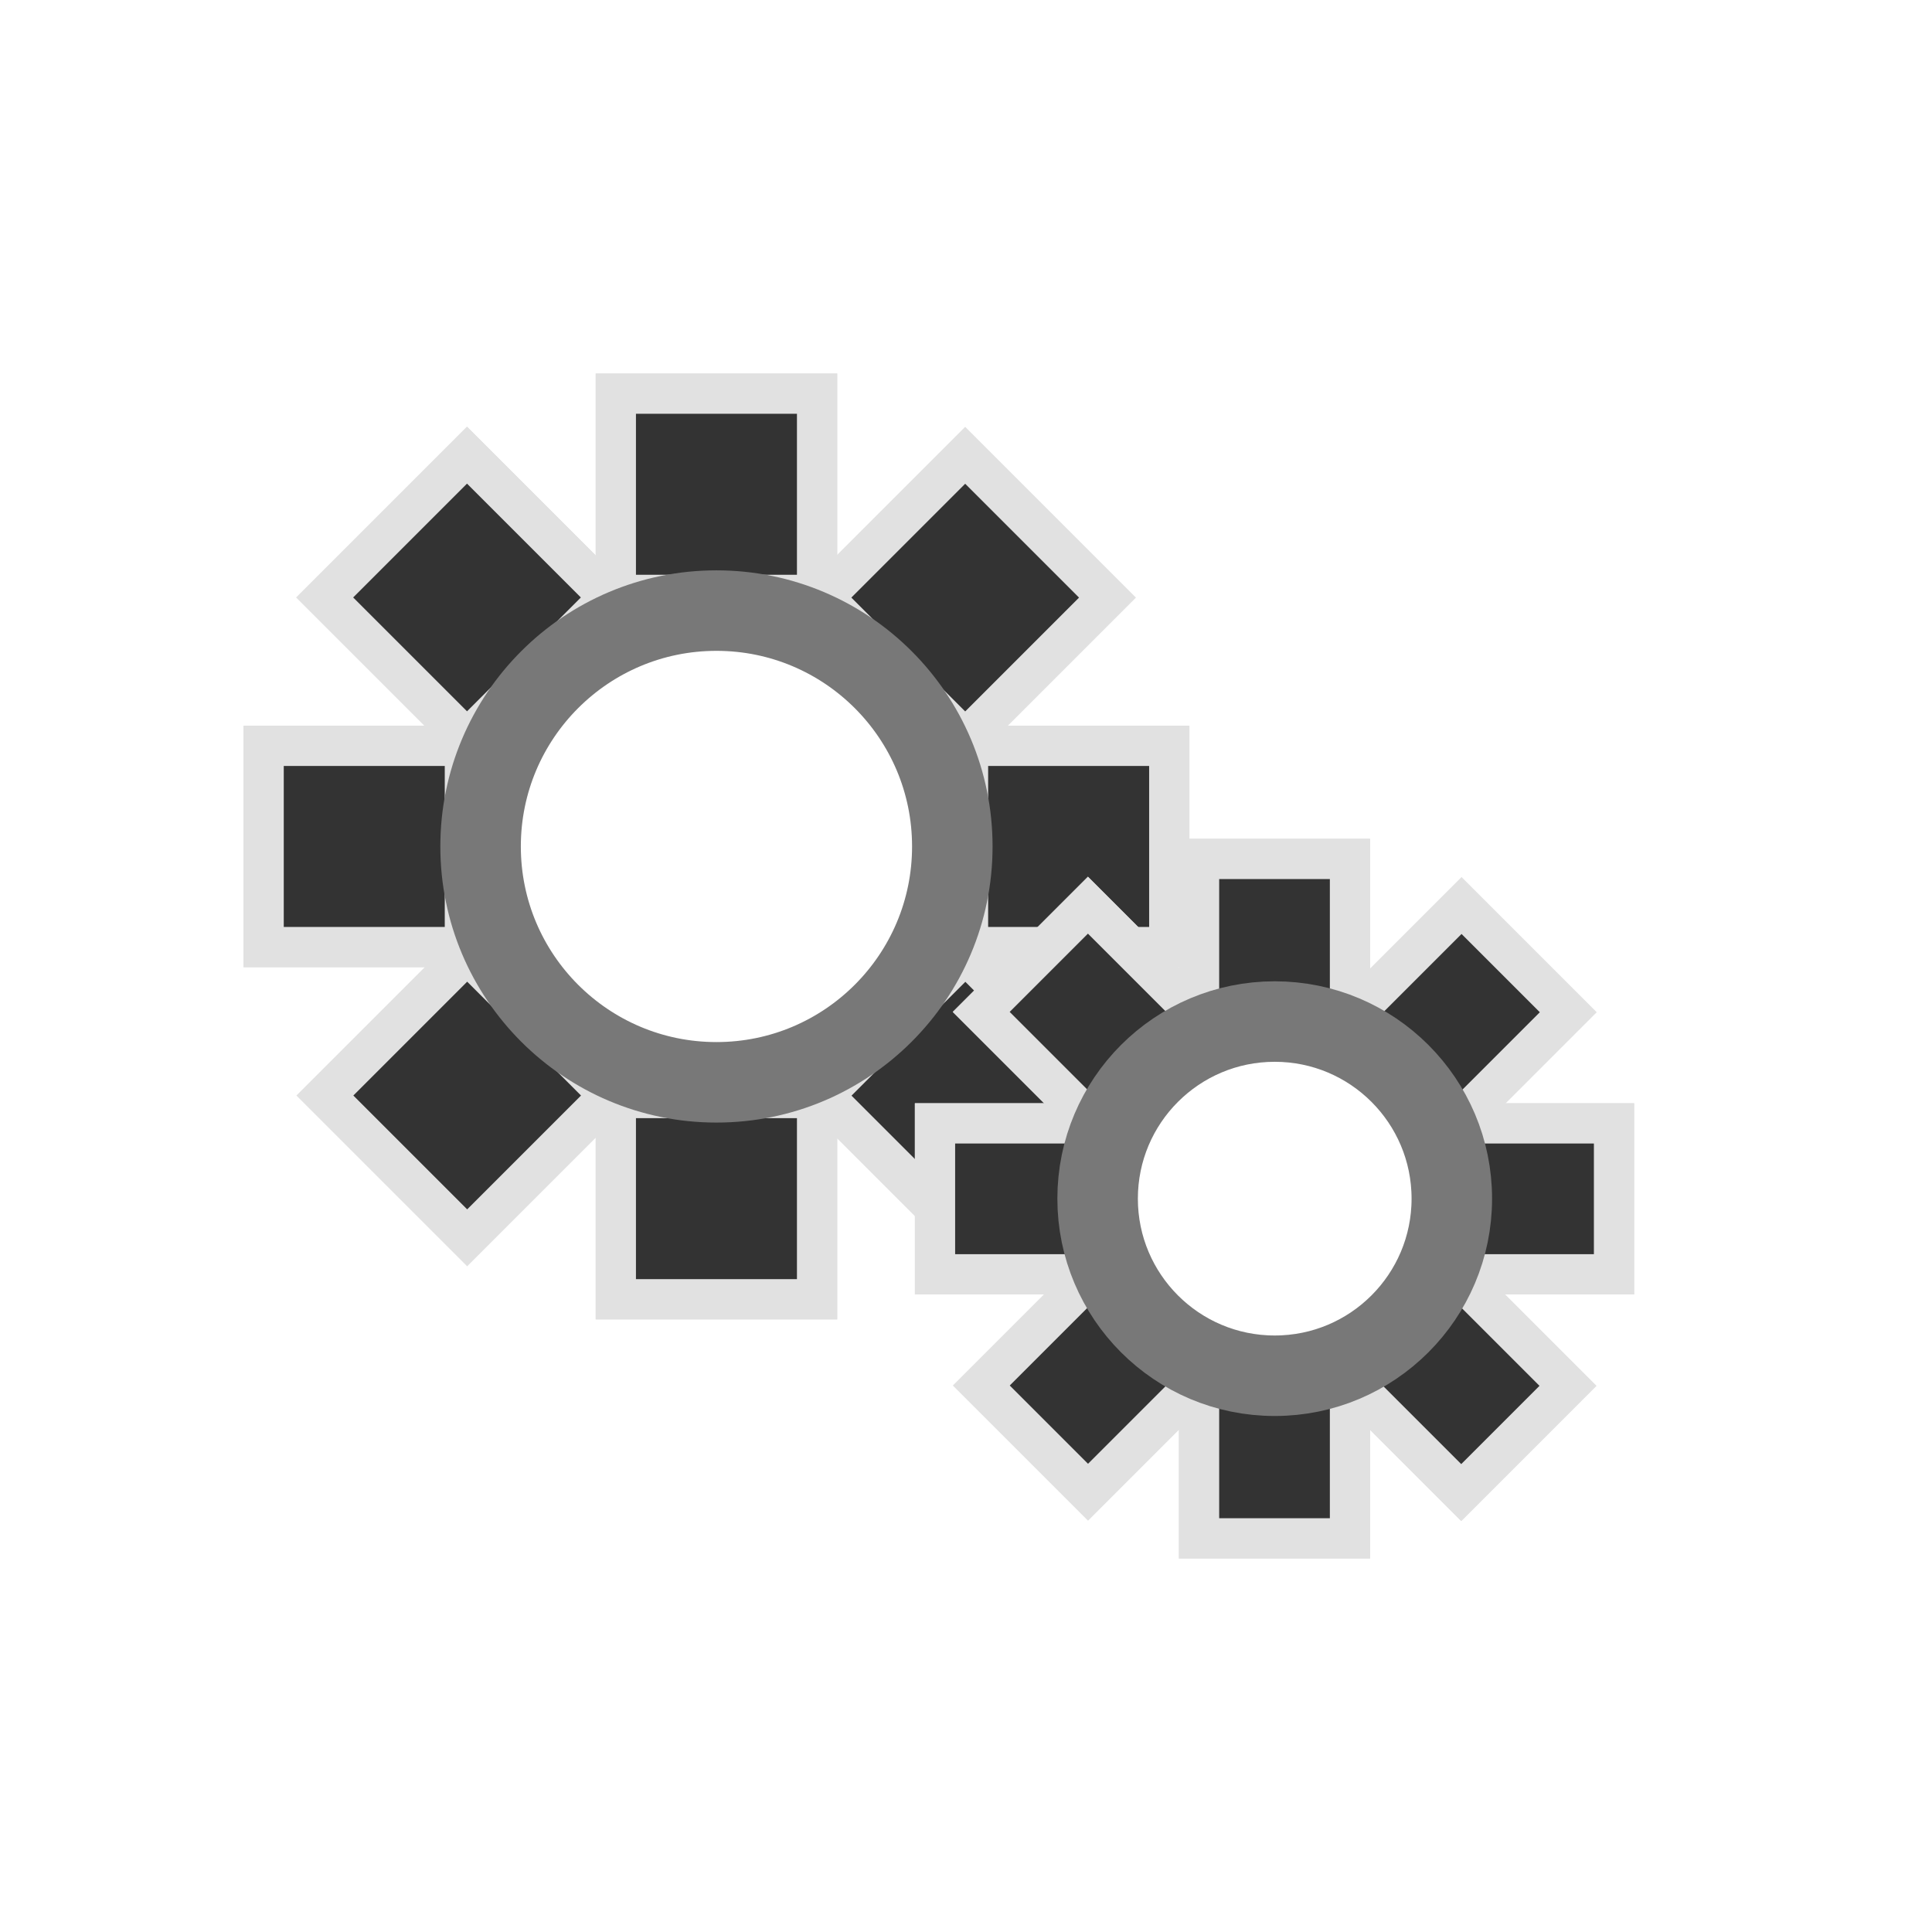 <svg id="Layer_1" data-name="Layer 1" xmlns="http://www.w3.org/2000/svg" viewBox="0 0 48 48"><defs><style>.cls-1,.cls-3{fill:none;}.cls-2{fill:#333;stroke:#e1e1e1;}.cls-2,.cls-3{stroke-miterlimit:10;}.cls-3{stroke:#787878;stroke-width:2px;}</style></defs><title>icon_setting</title><rect class="cls-1" width="48" height="48"/><rect class="cls-2" x="24.05" y="18.53" width="5" height="5"/><rect class="cls-2" x="6.55" y="18.53" width="5" height="5"/><rect class="cls-2" x="21.48" y="24.72" width="5" height="5" transform="translate(-12.22 24.93) rotate(-45)"/><rect class="cls-2" x="9.11" y="12.34" width="5" height="5" transform="translate(-7.1 12.56) rotate(-45)"/><rect class="cls-2" x="15.3" y="27.28" width="5" height="5"/><rect class="cls-2" x="15.3" y="9.78" width="5" height="5"/><rect class="cls-2" x="9.11" y="24.72" width="5" height="5" transform="translate(-15.85 16.18) rotate(-45)"/><rect class="cls-2" x="21.48" y="12.34" width="5" height="5" transform="translate(-3.47 21.31) rotate(-45)"/><rect class="cls-2" x="6.55" y="18.53" width="5" height="5"/><rect class="cls-2" x="24.05" y="18.53" width="5" height="5"/><rect class="cls-2" x="9.11" y="12.34" width="5" height="5" transform="translate(-7.1 12.56) rotate(-45)"/><rect class="cls-2" x="21.48" y="24.72" width="5" height="5" transform="translate(-12.22 24.93) rotate(-45)"/><rect class="cls-2" x="15.3" y="9.78" width="5" height="5"/><rect class="cls-2" x="15.3" y="27.28" width="5" height="5"/><circle class="cls-3" cx="17.8" cy="21.03" r="5.86"/><rect class="cls-2" x="36.35" y="27.91" width="3.75" height="3.75"/><rect class="cls-2" x="23.23" y="27.91" width="3.75" height="3.75"/><rect class="cls-2" x="34.43" y="32.55" width="3.75" height="3.75" transform="translate(-13.71 35.76) rotate(-45)"/><rect class="cls-2" x="25.15" y="23.27" width="3.75" height="3.75" transform="translate(-9.86 26.47) rotate(-45)"/><rect class="cls-2" x="29.79" y="34.47" width="3.75" height="3.75"/><rect class="cls-2" x="29.79" y="21.34" width="3.75" height="3.75"/><rect class="cls-2" x="25.15" y="32.55" width="3.75" height="3.75" transform="translate(-16.42 29.19) rotate(-45)"/><rect class="cls-2" x="34.43" y="23.27" width="3.75" height="3.75" transform="translate(-7.14 33.04) rotate(-45)"/><rect class="cls-2" x="23.23" y="27.91" width="3.75" height="3.75"/><rect class="cls-2" x="36.35" y="27.91" width="3.75" height="3.75"/><rect class="cls-2" x="25.15" y="23.27" width="3.75" height="3.75" transform="translate(-9.86 26.47) rotate(-45)"/><rect class="cls-2" x="34.43" y="32.55" width="3.75" height="3.75" transform="translate(-13.71 35.76) rotate(-45)"/><rect class="cls-2" x="29.79" y="21.34" width="3.75" height="3.75"/><rect class="cls-2" x="29.79" y="34.47" width="3.75" height="3.75"/><circle class="cls-3" cx="31.67" cy="29.78" r="4.4"/></svg>